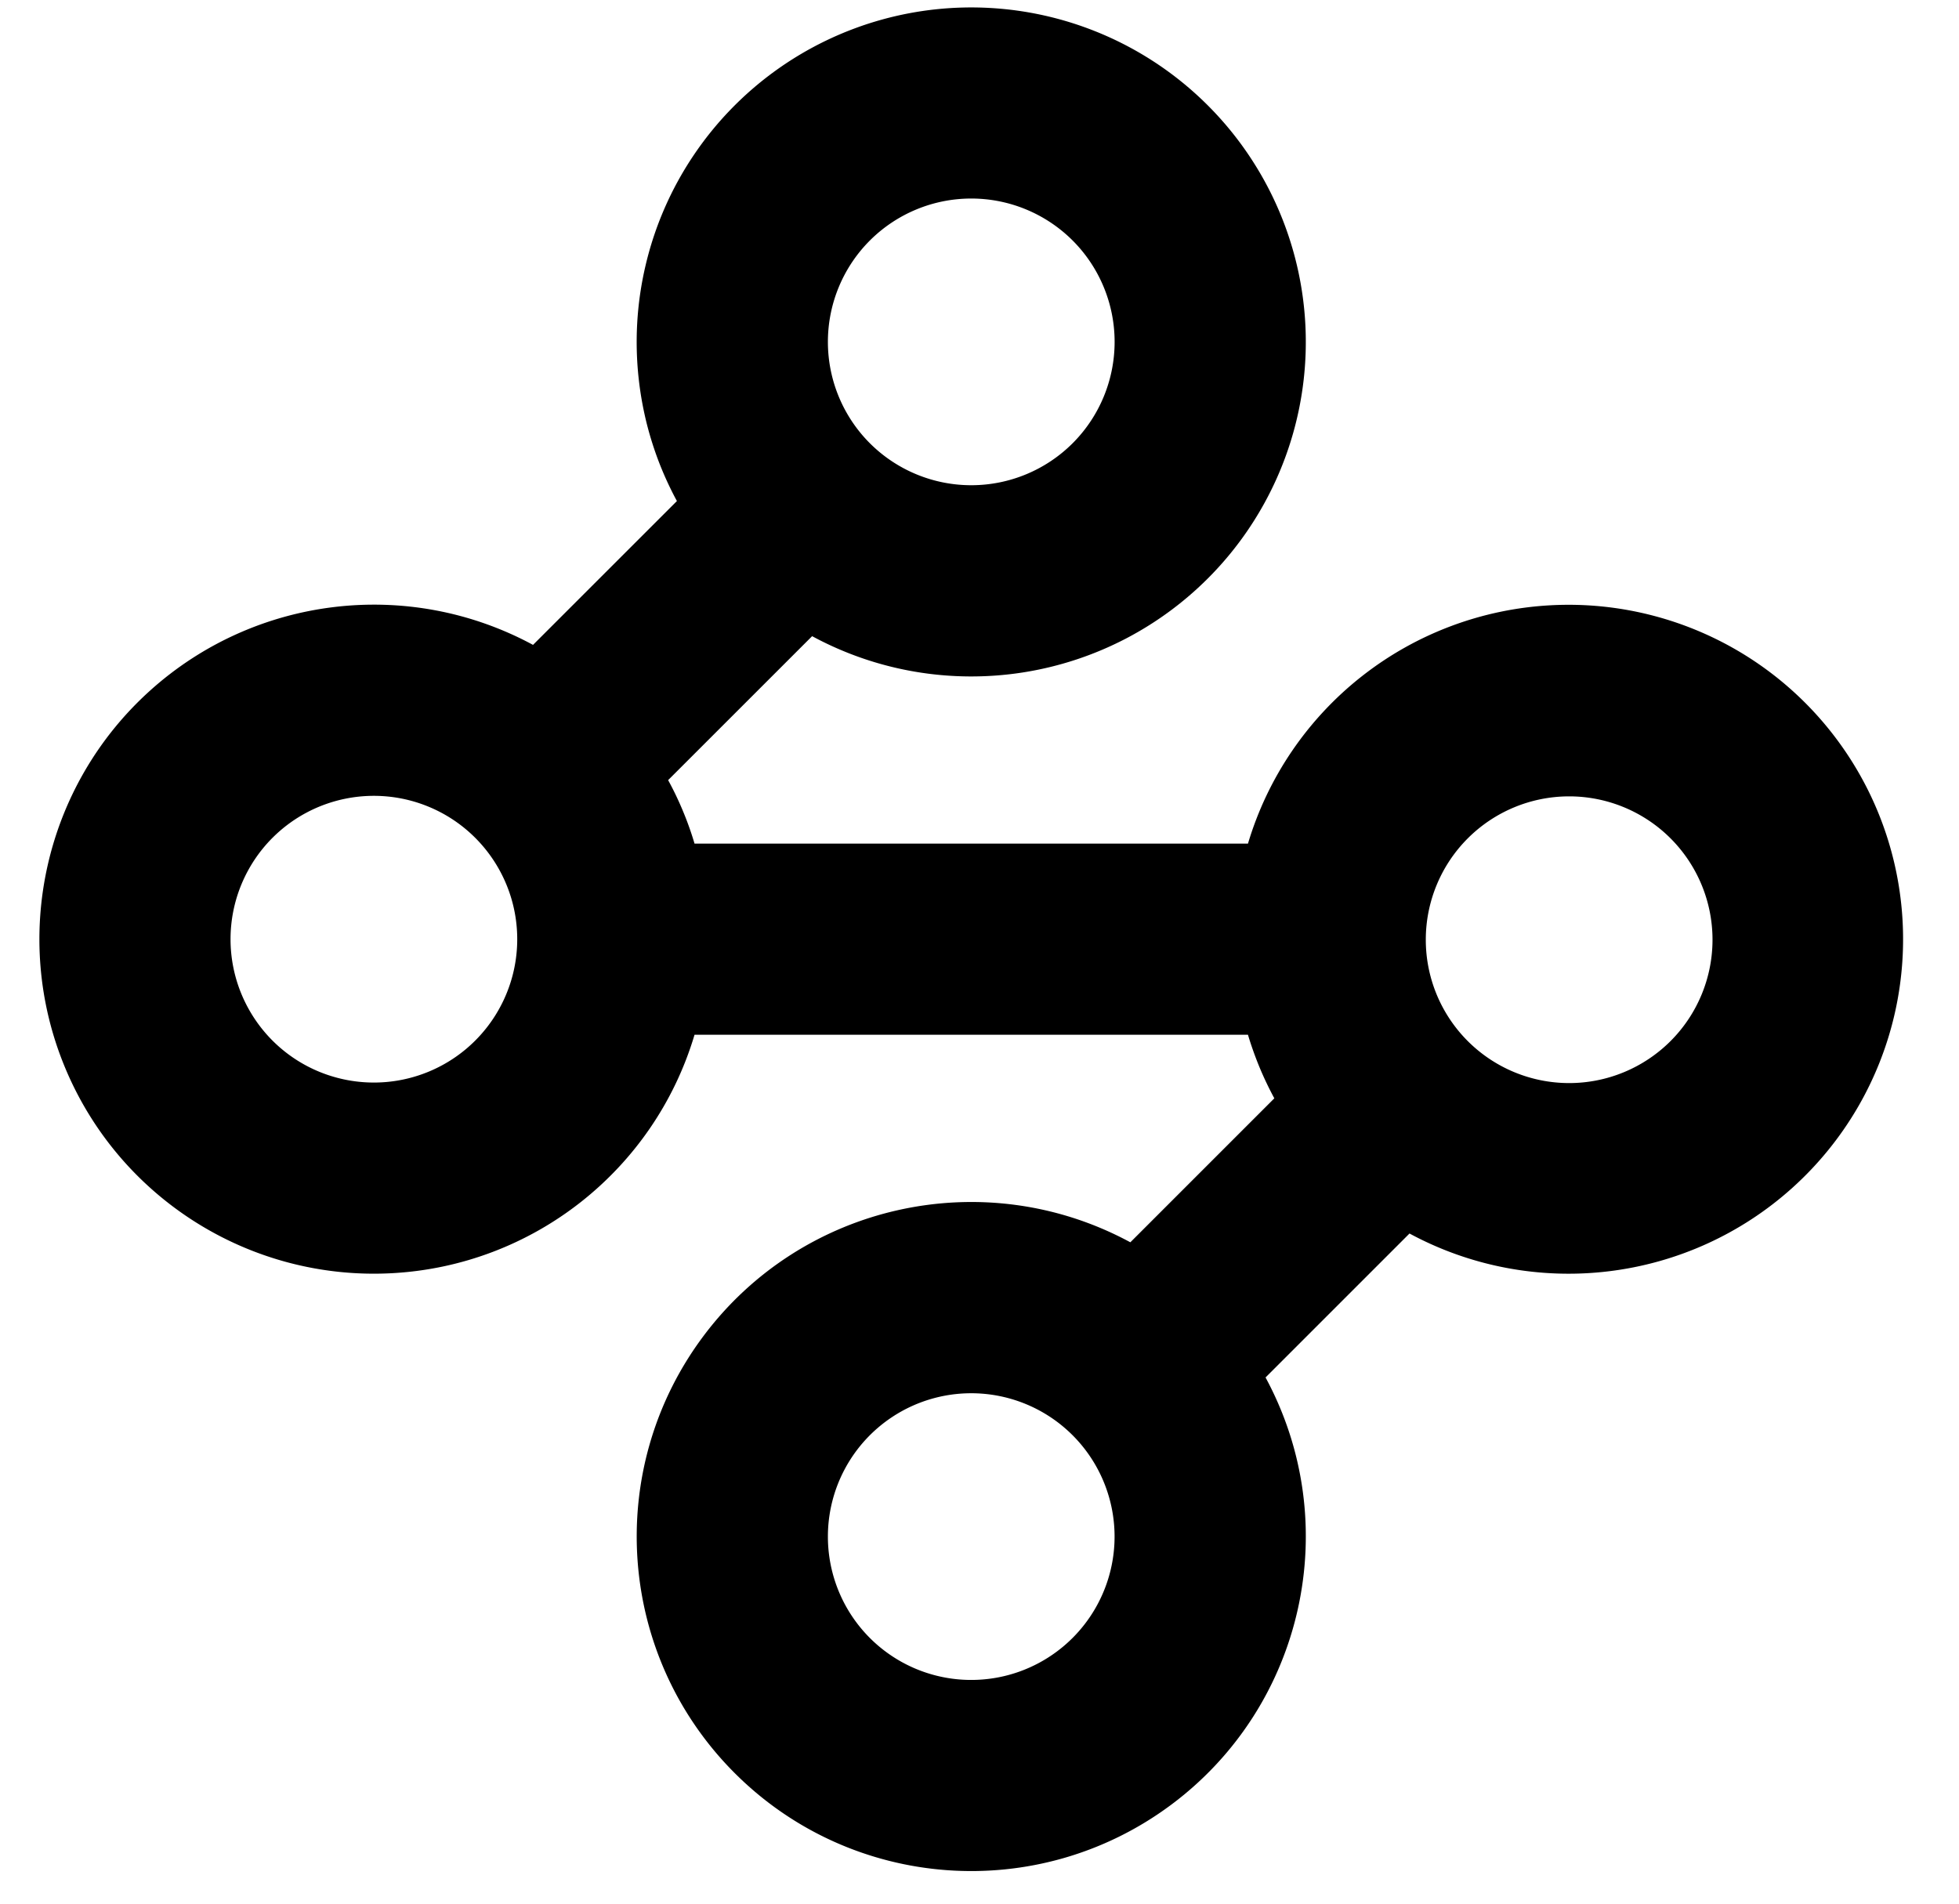<svg height="2430" viewBox="-12.13 -3.01 831.355 817.01" width="2500" xmlns="http://www.w3.org/2000/svg"><path d="m453.58 10.55a143.463 143.463 0 0 1 69.74 59.69 143.52 143.52 0 0 1 -19.72 172.84 143.756 143.756 0 0 1 -37.21 27.91c-13.84 7.21-28.77 12.13-44.19 14.54s-31.13 2.29-46.51-.35-30.23-7.78-43.96-15.21l-61.78 61.77c1.18 2.16 2.31 4.36 3.37 6.58s2.07 4.47 3.01 6.75c.95 2.27 1.84 4.57 2.66 6.89.83 2.32 1.59 4.67 2.29 7.03h237.46a143.47 143.47 0 0 1 48.85-71.8 143.517 143.517 0 0 1 81.32-30.49c29.6-1.53 58.95 6.15 84.02 21.97a143.592 143.592 0 0 1 55.97 66.4 143.571 143.571 0 0 1 7.41 86.54 143.516 143.516 0 0 1 -43.87 74.97 143.454 143.454 0 0 1 -79.07 35.94 143.548 143.548 0 0 1 -85.32-16.23l-61.77 61.77c33.89 62.69 16.65 140.76-40.49 183.35-57.15 42.59-136.88 36.81-187.28-13.59-50.39-50.39-56.18-130.13-13.59-187.28 42.59-57.14 120.66-74.38 183.35-40.48l61.78-61.78c-.59-1.08-1.16-2.17-1.72-3.27s-1.1-2.21-1.63-3.32-1.05-2.23-1.55-3.36c-.5-1.12-.99-2.25-1.46-3.39s-.93-2.29-1.37-3.44-.87-2.3-1.28-3.46-.81-2.33-1.2-3.5c-.38-1.17-.75-2.35-1.1-3.53h-237.46c-17.36 58.22-69.49 99.2-130.17 102.33-60.67 3.12-116.74-32.29-139.99-88.42-23.25-56.12-8.65-120.81 36.46-161.51 45.11-40.69 110.95-48.58 164.4-19.7l61.74-61.72c-2.12-3.91-4.05-7.92-5.8-12.01s-3.3-8.27-4.65-12.5c-1.36-4.24-2.52-8.54-3.47-12.89-.95-4.34-1.7-8.73-2.25-13.15a143.413 143.413 0 0 1 2.78-50.82c3.94-16.65 10.83-32.45 20.34-46.67s21.48-26.62 35.35-36.63c13.87-10 29.41-17.45 45.9-21.99 30.3-8.34 62.5-6.51 91.66 5.22zm-97.07 89.64a61.537 61.537 0 0 0 0 87c11.54 11.53 27.19 18.01 43.5 18.01s31.96-6.48 43.5-18.01a61.537 61.537 0 0 0 0-87c-11.54-11.53-27.19-18.01-43.5-18.01s-31.96 6.48-43.5 18.01zm-7.66 590.32a61.452 61.452 0 0 0 27.61 22.67 61.537 61.537 0 0 0 35.55 3.49 61.52 61.52 0 0 0 31.5-16.86c14.51-14.53 20.82-35.34 16.81-55.48a61.509 61.509 0 0 0 -94.48-39.14 61.499 61.499 0 0 0 -27.34 51.12 61.516 61.516 0 0 0 10.35 34.2zm-248.66-334.01c-5.71 5.72-10.23 12.5-13.32 19.96s-4.68 15.46-4.68 23.54 1.59 16.08 4.68 23.54 7.61 14.24 13.32 19.96c17.59 17.59 44.05 22.85 67.04 13.33 22.98-9.52 37.97-31.95 37.97-56.83s-14.99-47.31-37.97-56.83c-22.99-9.52-49.45-4.26-67.04 13.33zm556.2 105.24c16.37.04 32.08-6.45 43.66-18.02a61.514 61.514 0 0 0 18.01-43.66 61.525 61.525 0 0 0 -18.24-43.56 61.514 61.514 0 0 0 -104.78 43.57 61.471 61.471 0 0 0 17.79 43.43 61.542 61.542 0 0 0 43.56 18.24z"/></svg>